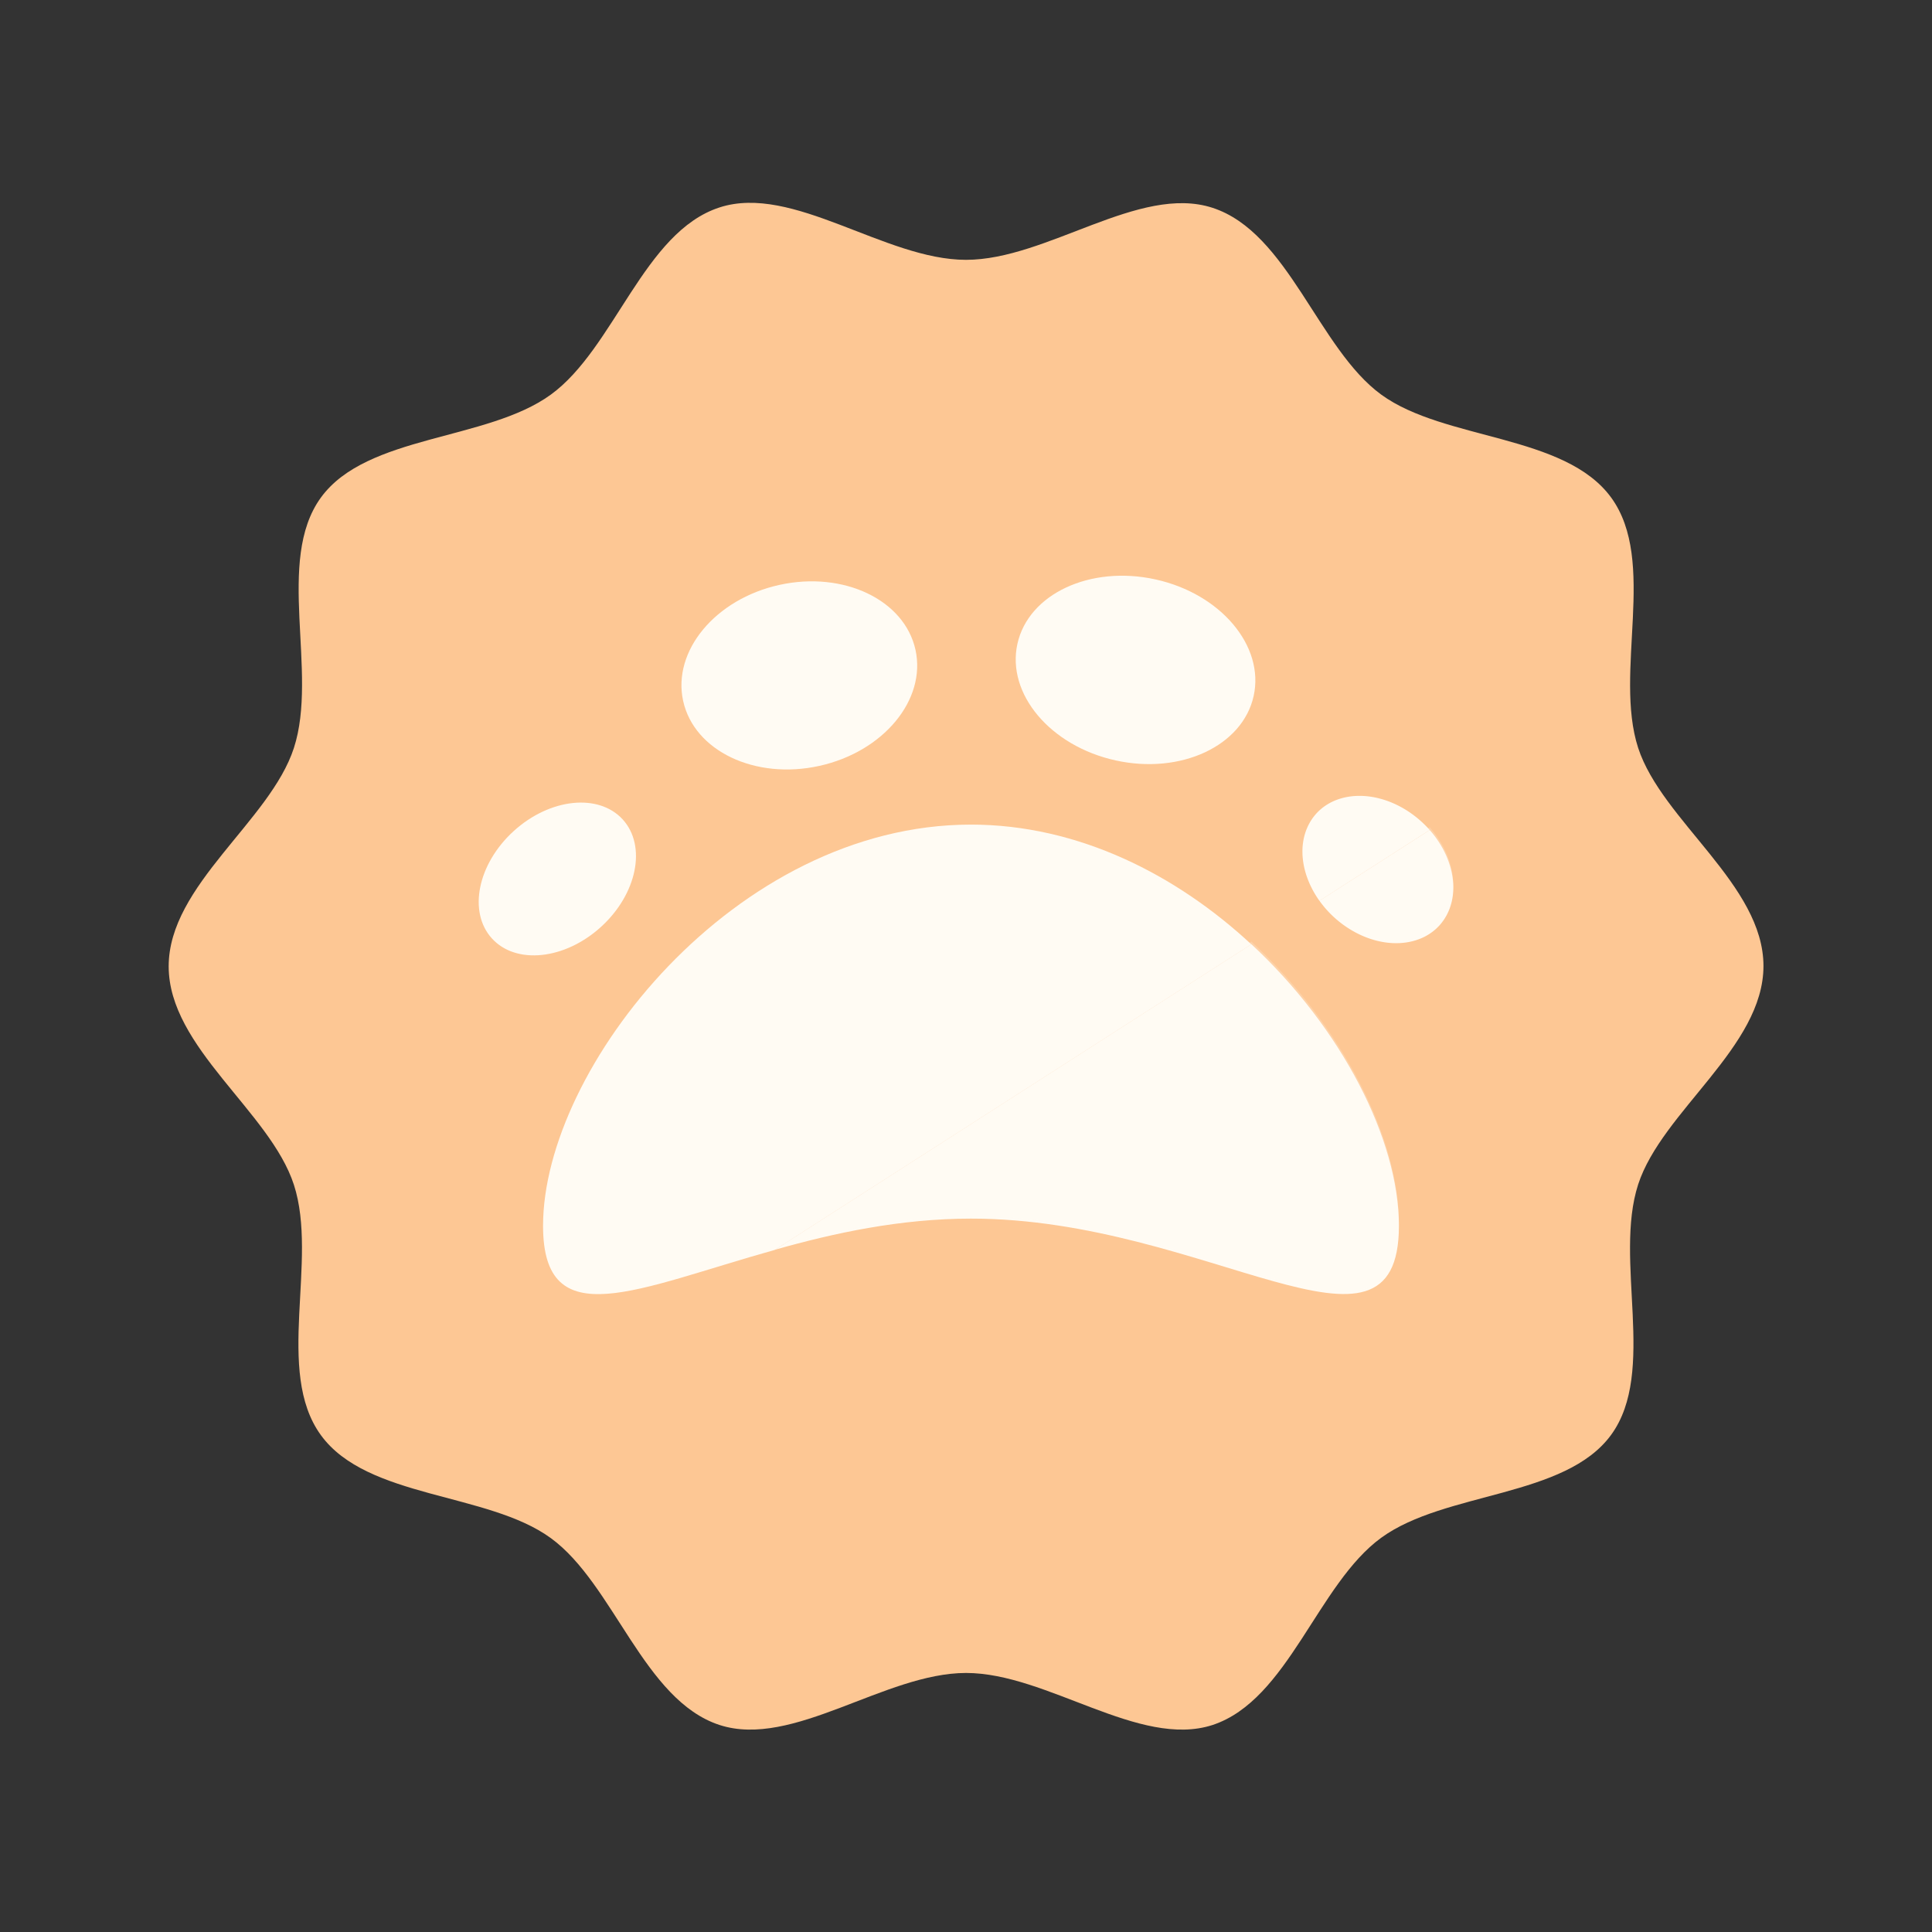 <svg xmlns="http://www.w3.org/2000/svg" viewBox="0 0 267.68 267.68"><rect x="0" y="0" width="267.68" height="267.68" fill="#333333" stroke="none"/><defs><style>.cls-1{fill:none;}.cls-2{fill:#fdc794;}.cls-3,.cls-4{fill:#fffbf3;}.cls-4{opacity:0.21;}</style></defs><g id="Layer_2" data-name="Layer 2"><g id="Layer_1-2" data-name="Layer 1"><rect class="cls-1" width="267.68" height="267.68"/><path class="cls-2" d="M244.33,133.84c0,11.24-14.06,20.12-17.36,30.26-3.41,10.51,2.63,25.94-3.74,34.69s-23,7.83-31.85,14.26S178.5,235.53,168,239c-10.14,3.29-22.91-7.21-34.15-7.21s-24,10.5-34.15,7.21c-10.51-3.42-14.64-19.53-23.39-25.9s-25.42-5.42-31.85-14.26-.33-24.18-3.74-34.69c-3.29-10.14-17.35-19-17.35-30.26s14.06-20.12,17.35-30.26c3.41-10.51-2.62-25.94,3.74-34.69s23-7.83,31.85-14.26S89.18,32.15,99.69,28.74C109.83,25.44,122.6,36,133.84,36s24-10.51,34.15-7.21c10.51,3.41,14.64,19.52,23.39,25.89s25.42,5.43,31.85,14.26.33,24.18,3.74,34.69C230.27,113.72,244.33,122.6,244.33,133.84Z"/><path class="cls-3" d="M193.82,169.84c0,21.83-26.54-1-59.28-1-9.79,0-19,2-27.16,4.31l66-42.33C185.9,142.44,193.82,157.92,193.82,169.84Z"/><path class="cls-3" d="M200.49,126.69c-2.3,4.47-8.46,5.31-13.75,1.87a14.56,14.56,0,0,1-3.93-3.76L198.09,115C201.19,118.51,202.29,123.2,200.49,126.69Z"/><ellipse class="cls-3" cx="77.22" cy="121.78" rx="12.25" ry="8.98" transform="translate(-61.82 83.56) rotate(-42.25)"/><ellipse class="cls-3" cx="110.75" cy="93.58" rx="16.48" ry="12.84" transform="translate(-17.55 26.03) rotate(-12.43)"/><path class="cls-3" d="M198.09,115l-15.28,9.81c-2.39-3.35-3.1-7.42-1.49-10.56,2.3-4.47,8.45-5.3,13.75-1.86A14.94,14.94,0,0,1,198.09,115Z"/><ellipse class="cls-3" cx="157.33" cy="92.82" rx="12.84" ry="16.76" transform="translate(32.82 226.48) rotate(-77.57)"/><path class="cls-3" d="M173.37,130.84l-66,42.33c-19.08,5.33-32.13,12-32.13-3.33,0-21.83,26.54-55.59,59.29-55.59C149.4,114.25,163,121.2,173.37,130.84Z"/><path class="cls-4" d="M193.82,169.47c0,21.83-26.54-1-59.28-1-9.79,0-19,2-27.16,4.31l66-42.33C185.9,142.07,193.82,157.55,193.82,169.47Z"/><path class="cls-4" d="M200.49,126.32c-2.3,4.47-8.46,5.31-13.75,1.86a14.27,14.27,0,0,1-3.93-3.76l15.28-9.8C201.19,118.14,202.29,122.82,200.49,126.32Z"/></g></g></svg>